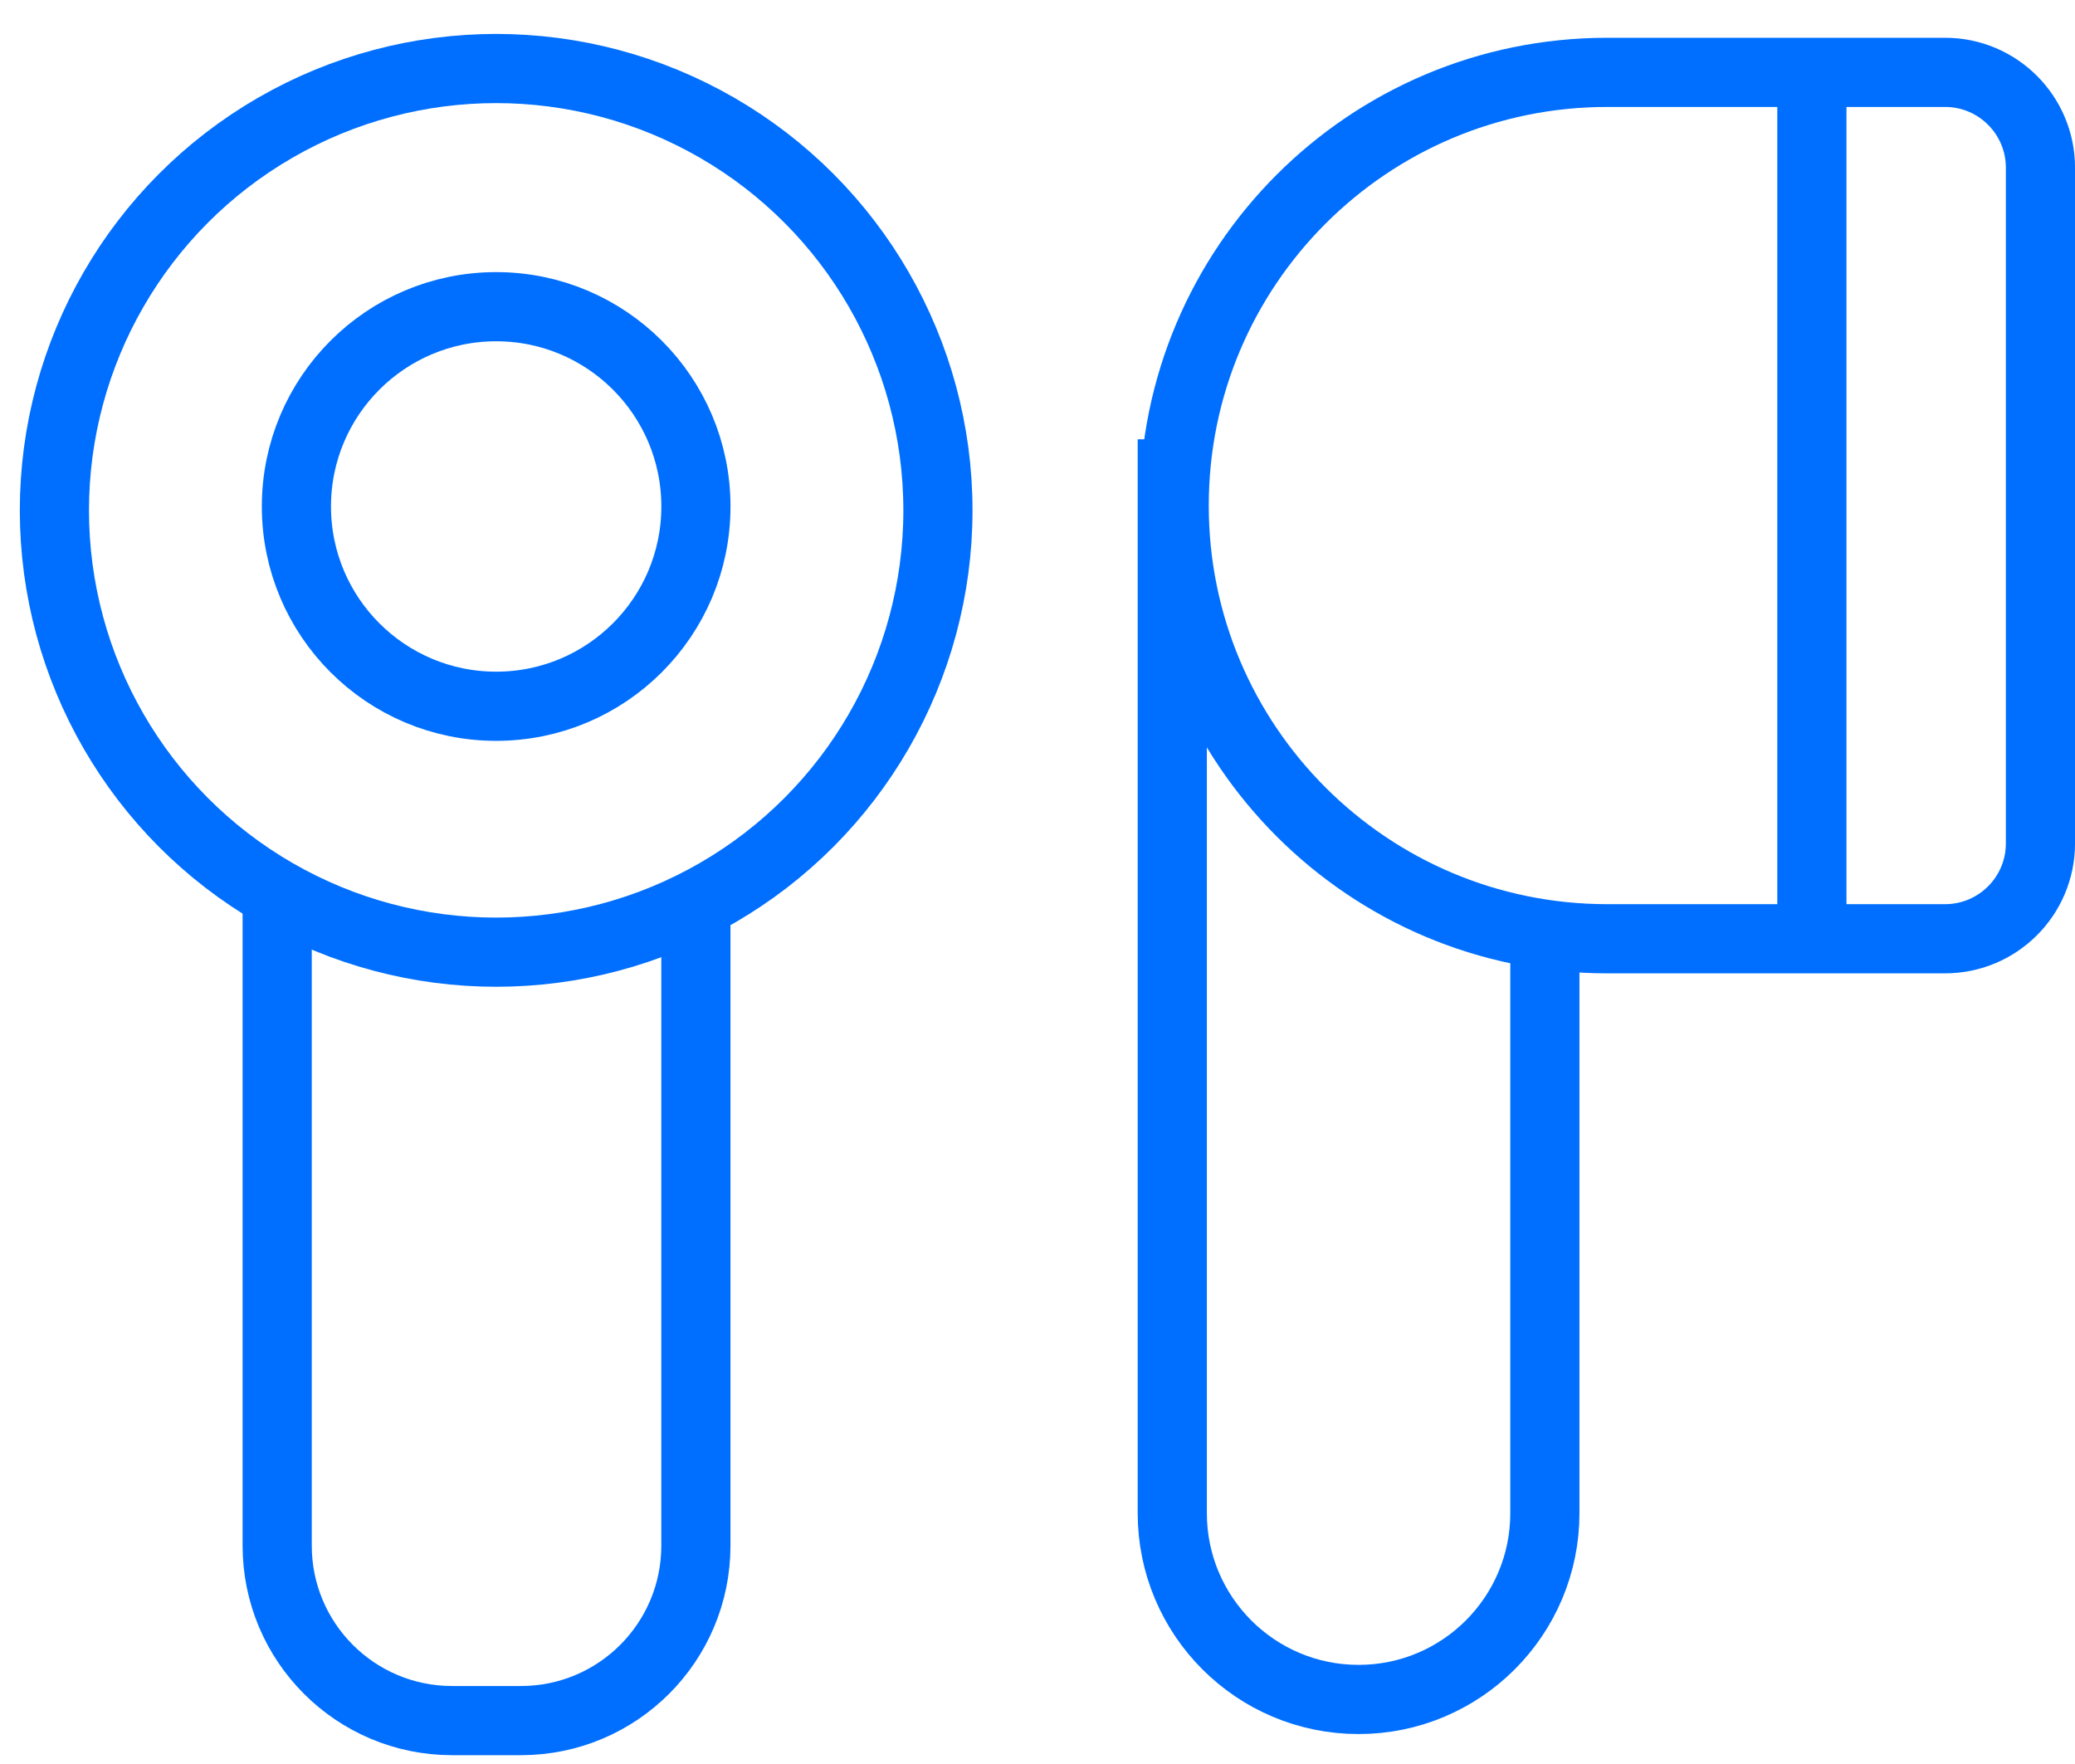 <svg width="60" height="51" viewBox="0 0 60 51" fill="none" xmlns="http://www.w3.org/2000/svg">
<circle cx="14.347" cy="14.643" r="5.776" stroke="#006FFF" stroke-width="2"/>
<circle cx="14.347" cy="14.755" r="12.774" stroke="#006FFF" stroke-width="2"/>
<path d="M8.015 25.529V44.687C8.015 47.48 10.279 49.745 13.072 49.745H15.065C17.858 49.745 20.122 47.48 20.122 44.687V25.529" stroke="#006FFF" stroke-width="2"/>
<path d="M59.001 24.382V4.851C59.001 3.327 57.766 2.092 56.242 2.092H46.476C39.559 2.092 33.952 7.7 33.952 14.617C33.952 21.534 39.559 27.141 46.476 27.141H56.242C57.766 27.141 59.001 25.906 59.001 24.382Z" stroke="#006FFF" stroke-width="2"/>
<path d="M52.392 2.204V27.308" stroke="#006FFF" stroke-width="2"/>
<path d="M33.897 12.7V43.747C33.897 46.722 36.309 49.134 39.284 49.134V49.134C42.259 49.134 44.671 46.722 44.671 43.747V27.029" stroke="#006FFF" stroke-width="2"/>
</svg>
